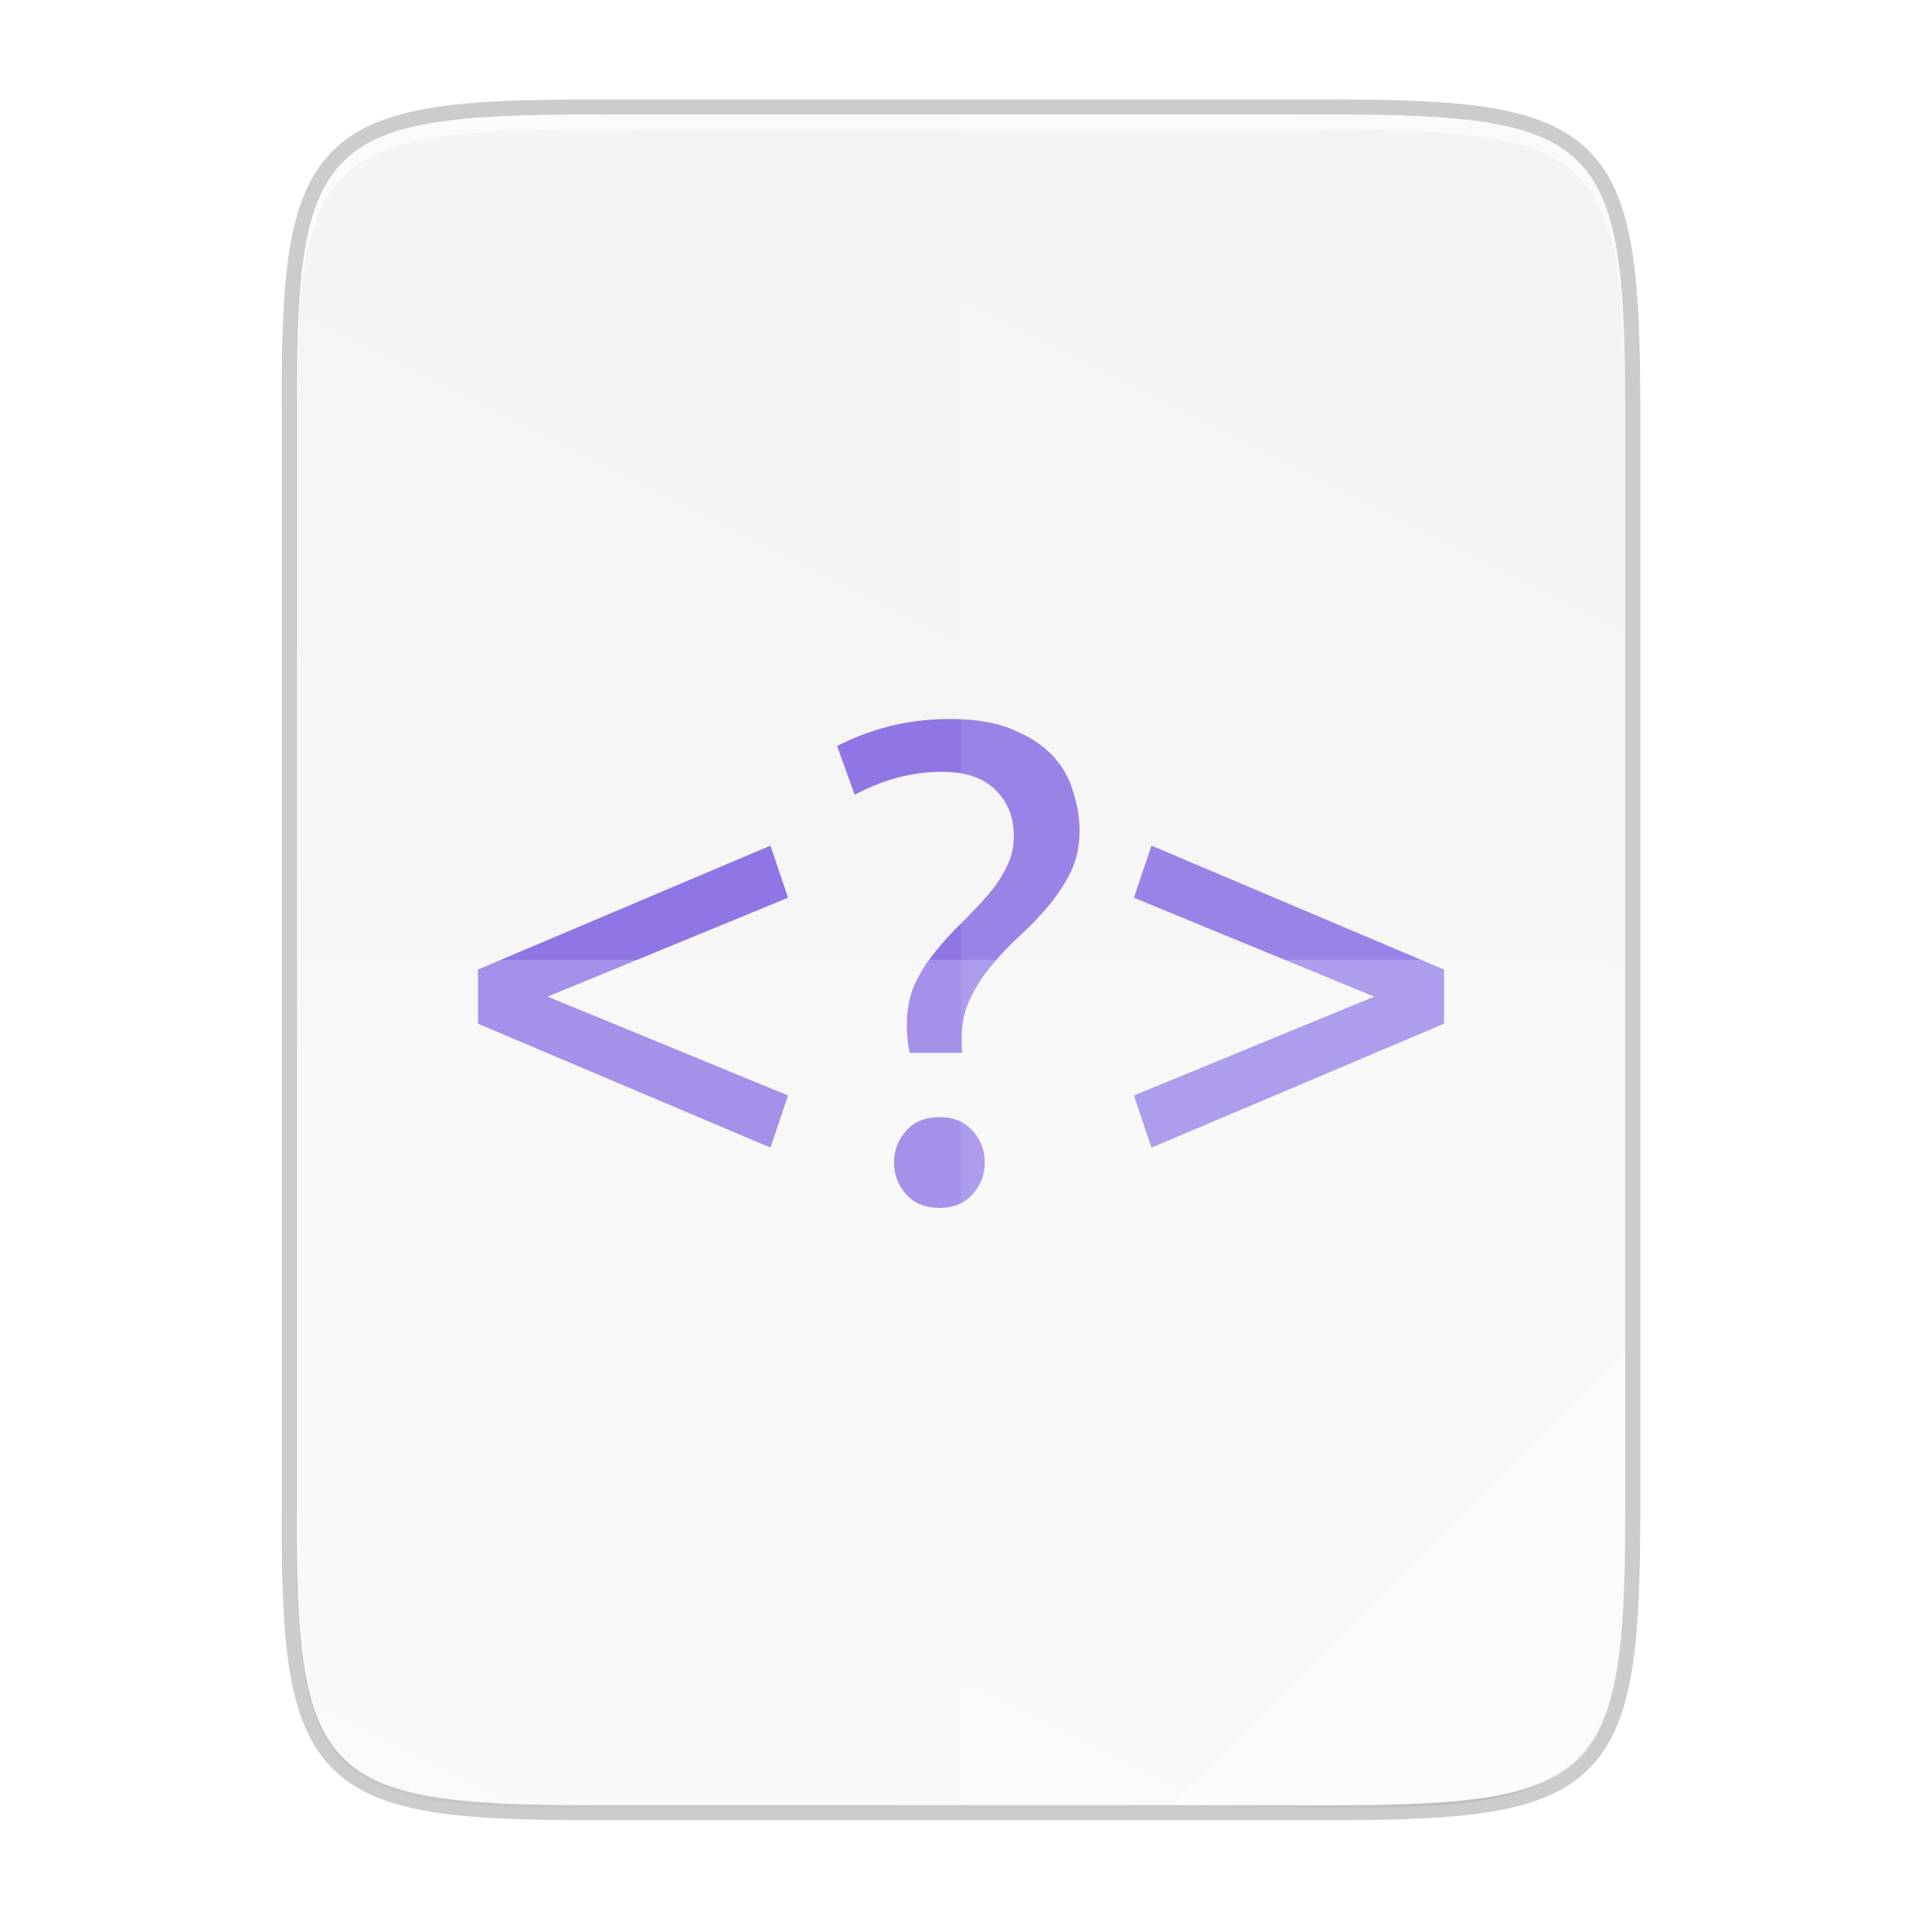 <svg width="256" height="256" version="1.1" viewBox="0 0 67.73 67.73" xmlns="http://www.w3.org/2000/svg" xmlns:xlink="http://www.w3.org/1999/xlink">
 <defs>
  <linearGradient id="linearGradient4226" x1="529.655" x2="-35.31" y1="401.584" y2="119.093" gradientTransform="matrix(0 -.12 .12 0 .363 292.548)" gradientUnits="userSpaceOnUse">
   <stop style="stop-color:#f2f2f2" offset="0"/>
   <stop style="stop-color:#f9f9f9" offset="1"/>
  </linearGradient>
  <linearGradient id="linearGradient4358" x1="88" x2="488" y1="88" y2="488" gradientUnits="userSpaceOnUse">
   <stop style="stop-color:#000000;stop-opacity:.588" offset="0"/>
   <stop style="stop-color:#000000;stop-opacity:0" offset=".88"/>
   <stop style="stop-color:#000000" offset="1"/>
  </linearGradient>
  <filter id="filter4346" x="-.01" y="-.01" width="1.026" height="1.022" style="color-interpolation-filters:sRGB">
   <feGaussianBlur stdDeviation="2.12"/>
  </filter>
 </defs>
 <g transform="translate(0,-229.267)">
  <path d="m20.705 233.282c-9.339 0-10.344 0.959-10.298 10.317v38.633c-0.046 9.358 0.959 10.317 10.298 10.317h25.971c9.339 0 10.298-0.959 10.298-10.317v-38.633c0-9.358-0.959-10.317-10.298-10.317z" style="fill:none;opacity:.2;stroke-width:1.058;stroke:#000000"/>
  <path transform="matrix(.132 0 0 .132 -4.41 223.757)" d="m189.843 74c-70.593 0-78.189 7.251-77.843 77.987v292.026c-0.346 70.736 7.25 77.987 77.843 77.987h196.314c70.593 0 76.007-7.274 77.843-77.987v-292.026c0-70.737-7.25-77.987-77.843-77.987z" style="filter:url(#filter4346);opacity:.1"/>
  <path transform="matrix(.132 0 0 .132 -4.41 223.757)" d="m189.843 74c-70.593 0-78.189 7.251-77.843 77.987v292.026c-0.346 70.736 7.25 77.987 77.843 77.987h196.314c70.593 0 77.843-7.25 77.843-77.987v-292.026c0-70.737-7.25-77.987-77.843-77.987z" style="fill:url(#linearGradient4358);filter:url(#filter4380);opacity:.3"/>
  <path d="m20.705 233.282c-9.339 0-10.344 0.959-10.298 10.317v38.633c-0.046 9.358 0.959 10.317 10.298 10.317h25.971c9.339 0 10.298-0.959 10.298-10.317v-38.633c0-9.358-0.959-10.317-10.298-10.317z" style="fill:url(#linearGradient4226)"/>
  <path d="m33.311 254.473c-0.76 0-1.48 0.087-2.16 0.261-0.665 0.174-1.266 0.404-1.804 0.688l0.617 1.709c0.997-0.538 2.018-0.807 3.062-0.807 0.823 0 1.448 0.213 1.875 0.641 0.427 0.411 0.641 0.95 0.641 1.614 0 0.411-0.095 0.791-0.285 1.14-0.174 0.348-0.404 0.681-0.688 0.997-0.285 0.316-0.585 0.633-0.902 0.949-0.316 0.301-0.617 0.633-0.902 0.997-0.285 0.348-0.522 0.728-0.712 1.14-0.174 0.411-0.261 0.87-0.261 1.376 0 0.348 0.031 0.681 0.095 0.997h1.851c-0.016-0.079-0.023-0.166-0.023-0.261v-0.261c0-0.522 0.103-0.989 0.309-1.401 0.206-0.427 0.459-0.815 0.76-1.163 0.301-0.364 0.633-0.712 0.996-1.044s0.696-0.68 0.997-1.044c0.301-0.364 0.554-0.752 0.76-1.163 0.206-0.427 0.309-0.91 0.309-1.448 0-0.427-0.071-0.87-0.213-1.329-0.127-0.475-0.364-0.902-0.712-1.282-0.348-0.38-0.815-0.688-1.4-0.926-0.57-0.253-1.306-0.38-2.208-0.38zm-6.301 4.439-10.254 4.344v1.899l10.254 4.344 0.617-1.828-8.427-3.466 8.427-3.466zm13.358 0-0.617 1.828 8.427 3.466-8.427 3.466 0.617 1.828 10.255-4.344v-1.899zm-7.437 9.518c-0.491 0-0.878 0.158-1.163 0.475-0.285 0.316-0.427 0.688-0.427 1.116 0 0.427 0.142 0.799 0.427 1.116 0.285 0.316 0.672 0.475 1.163 0.475s0.879-0.159 1.164-0.475c0.285-0.317 0.427-0.688 0.427-1.116 0-0.427-0.142-0.799-0.427-1.116-0.285-0.316-0.673-0.475-1.164-0.475z" style="fill:#8f76e4"/>
  <path d="m33.69 233.282v59.267h12.985c9.339 0 10.055-0.962 10.298-10.317v-38.633c0-9.358-0.959-10.317-10.298-10.317z" style="fill:#ffffff;opacity:.1"/>
  <path d="m10.407 262.915v19.316c-0.046 9.358 0.959 10.317 10.298 10.317h25.971c9.339 0 10.055-0.962 10.298-10.317v-19.316z" style="fill:#ffffff;opacity:.2"/>
  <path d="m41.099 292.548 15.875-15.875v5.949c-0.014 8.995-1.006 9.926-10.1 9.926z" style="fill:#ffffff;opacity:.4"/>
  <path d="m20.705 233.282c-9.339 0-10.344 0.959-10.298 10.317v0.529c-0.046-9.358 0.959-10.317 10.298-10.317h25.971c9.339 0 10.298 0.959 10.298 10.317v-0.529c0-9.358-0.959-10.317-10.298-10.317z" style="fill:#ffffff;opacity:.6"/>
 </g>
</svg>
